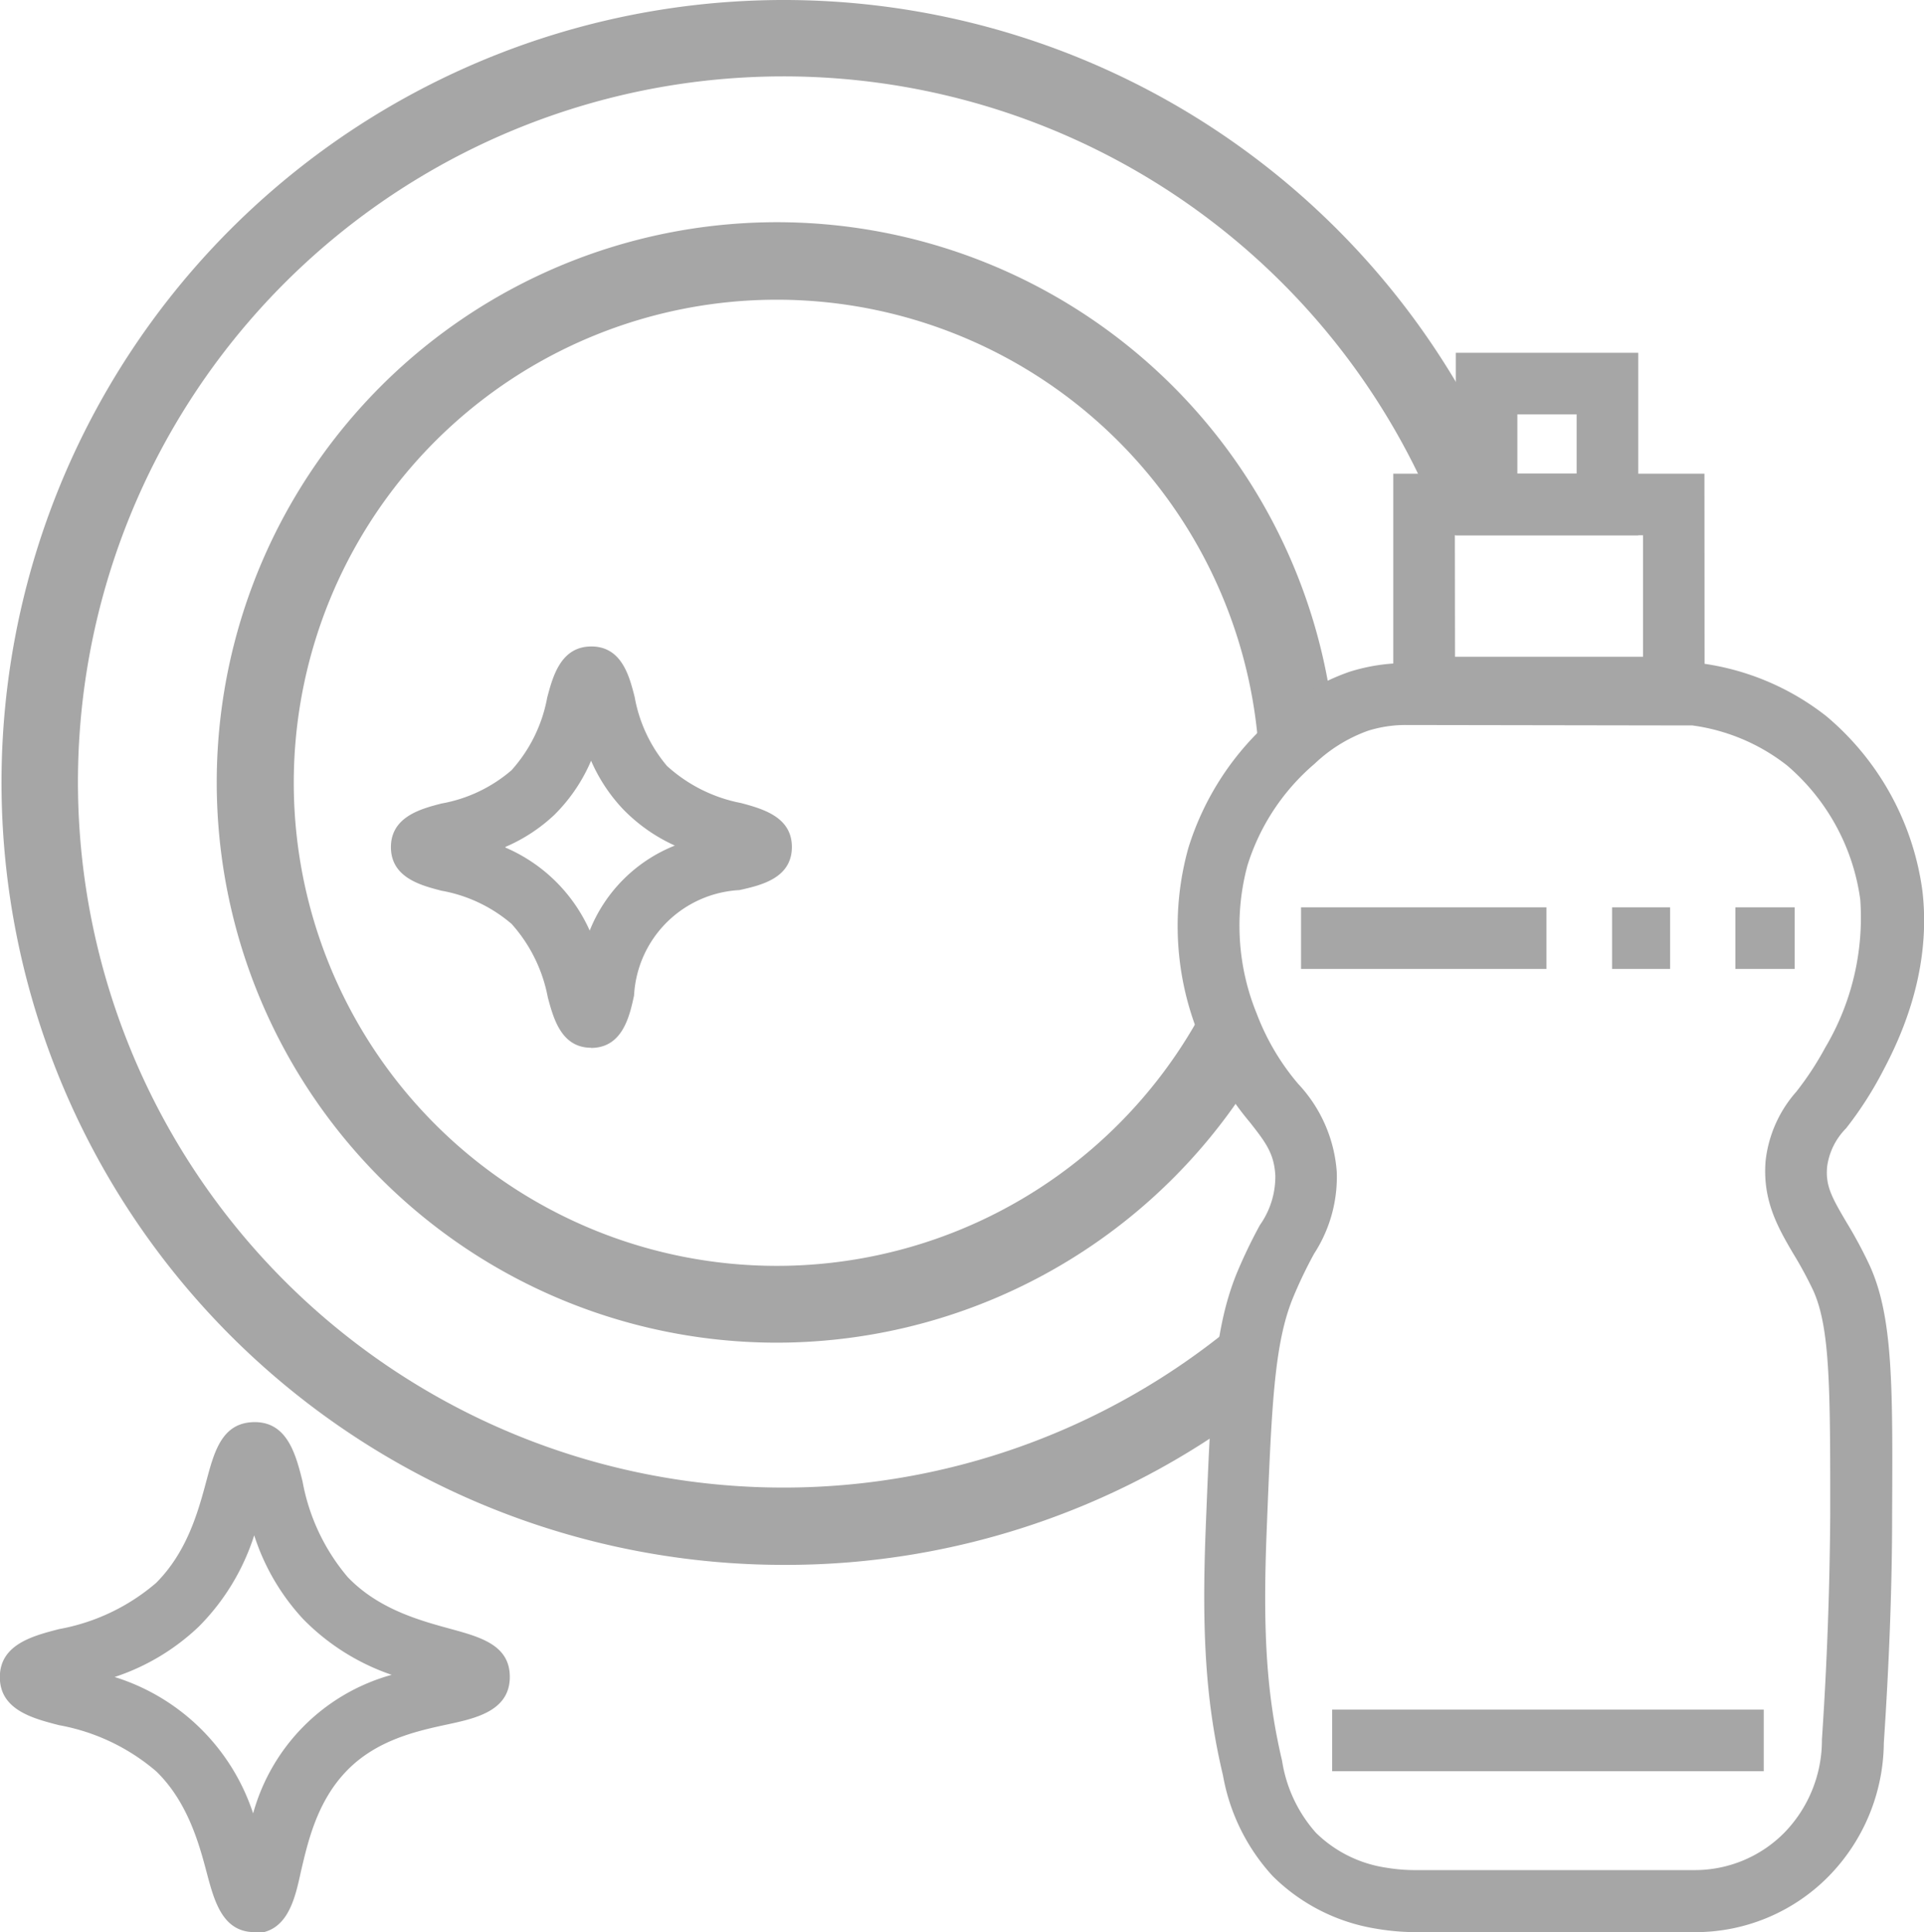 <svg id="Посуда" xmlns="http://www.w3.org/2000/svg" viewBox="0 0 124.96 125.47"><defs><style>.cls-1{fill:#a6a6a6;}</style></defs><title>Посуда</title><path class="cls-1" d="M665,506.05a50.81,50.81,0,1,1,47.14-69.79l-4.64,1.87a45.82,45.82,0,1,0-14.07,53l3.11,3.92A50.28,50.28,0,0,1,665,506.05Z" transform="translate(-614.1 -404.43)"/><path class="cls-1" d="M664.55,491.62a36.38,36.38,0,1,1,36.25-39.53l-5,.43a31.37,31.37,0,1,0-3.84,18l4.37,2.44A36.44,36.44,0,0,1,664.55,491.62Z" transform="translate(-614.1 -404.43)"/><path class="cls-1" d="M724.21,529.9h-18a15.43,15.43,0,0,1-2.76-.23,12.3,12.3,0,0,1-6.69-3.41,13,13,0,0,1-3.23-6.54c-1.09-4.58-1.4-9.09-1.12-16.08.34-8.52.51-12.8,2-16.49a32.94,32.94,0,0,1,1.52-3.17,5.45,5.45,0,0,0,1-3.22c-.08-1.44-.64-2.16-1.66-3.46a19.33,19.33,0,0,1-3.3-5.64,18.86,18.86,0,0,1-.69-12.16,18.31,18.31,0,0,1,5.53-8.45,13.77,13.77,0,0,1,4.95-3,12.19,12.19,0,0,1,3.65-.56l19.06,0a16.73,16.73,0,0,1,8.25,3.45,17.93,17.93,0,0,1,6.24,11.37c.65,5.62-1.79,10.21-2.71,11.94A23.65,23.65,0,0,1,734,477.7a4.36,4.36,0,0,0-1.23,2.48c-.12,1.25.3,2,1.26,3.63a29,29,0,0,1,1.48,2.75c1.55,3.35,1.52,7.92,1.48,16.2,0,4.91-.21,9.91-.54,14.87a12.52,12.52,0,0,1-3.59,8.65A12.15,12.15,0,0,1,724.21,529.9Zm-18.8-78.39a8.19,8.19,0,0,0-2.45.37,9.83,9.83,0,0,0-3.47,2.14,14.23,14.23,0,0,0-4.37,6.61,15.07,15.07,0,0,0,.6,9.62,15.46,15.46,0,0,0,2.69,4.56,9.31,9.31,0,0,1,2.51,5.72,9.14,9.14,0,0,1-1.47,5.31,29,29,0,0,0-1.35,2.81c-1.25,3-1.41,7.08-1.73,15.13-.27,6.69,0,10.76,1,15a9.12,9.12,0,0,0,2.2,4.67,8.22,8.22,0,0,0,4.54,2.26,11.45,11.45,0,0,0,2.05.16h18a8.17,8.17,0,0,0,5.84-2.44,8.62,8.62,0,0,0,2.43-5.9v-.13c.33-4.9.51-9.84.54-14.68,0-8.08,0-12.07-1.11-14.5a25.46,25.46,0,0,0-1.29-2.38c-1-1.7-2-3.45-1.8-6a8.12,8.12,0,0,1,2-4.52,19.93,19.93,0,0,0,1.88-2.87,16.53,16.53,0,0,0,2.27-9.61,13.93,13.93,0,0,0-4.75-8.7,12.72,12.72,0,0,0-6.15-2.6Z" transform="translate(-614.1 -404.43)"/><path class="cls-1" d="M724.81,451.08H704.59V435.19h20.21Zm-16.21-4h12.21v-7.89H708.59Z" transform="translate(-614.1 -404.43)"/><path class="cls-1" d="M720.5,439.19H708.65V427.34H720.5Zm-7.85-4h3.85v-3.85h-3.85Z" transform="translate(-614.1 -404.43)"/><rect class="cls-1" x="86.52" y="111.02" width="28.03" height="4"/><rect class="cls-1" x="84.5" y="58.92" width="15.94" height="4"/><rect class="cls-1" x="104.7" y="58.92" width="3.77" height="4"/><rect class="cls-1" x="112.71" y="58.92" width="3.85" height="4"/><path class="cls-1" d="M630.64,529.9c-2.08,0-2.62-2-3.11-3.85s-1.23-4.6-3.28-6.59a13.36,13.36,0,0,0-6.31-3c-1.72-.44-3.85-1-3.85-3.12s2.14-2.68,3.85-3.12a13.31,13.31,0,0,0,6.3-3c2-2,2.72-4.6,3.24-6.53s1-3.91,3.17-3.91h0c2.13,0,2.67,2.14,3.1,3.85a13.27,13.27,0,0,0,2.93,6.21c2,2.09,4.69,2.82,6.66,3.36s3.92,1.06,3.87,3.2-2.24,2.62-4,3c-2,.43-4.62,1-6.57,3s-2.54,4.62-3,6.58c-.38,1.75-.86,3.94-3,4h-.07Zm-9.1-16.57a13.77,13.77,0,0,1,9,8.86,12.89,12.89,0,0,1,9-9,14.67,14.67,0,0,1-5.75-3.62,14.48,14.48,0,0,1-3.18-5.44,14.73,14.73,0,0,1-3.59,5.92A14.49,14.49,0,0,1,621.55,513.33Z" transform="translate(-614.1 -404.43)"/><path class="cls-1" d="M652.5,472.47c-1.94,0-2.45-1.89-2.82-3.27a9.9,9.9,0,0,0-2.35-4.77,9.57,9.57,0,0,0-4.56-2.16c-1.31-.34-3.28-.84-3.28-2.83s2-2.5,3.28-2.83a9.54,9.54,0,0,0,4.55-2.16,9.66,9.66,0,0,0,2.32-4.72c.37-1.4.89-3.32,2.87-3.32h0c2,0,2.48,2,2.81,3.28a9.51,9.51,0,0,0,2.1,4.48,9.94,9.94,0,0,0,4.82,2.41c1.41.38,3.33.91,3.29,2.91s-2.07,2.44-3.4,2.74a7.24,7.24,0,0,0-6.85,6.85c-.29,1.34-.74,3.36-2.74,3.4h-.07Zm-5.57-13a10.55,10.55,0,0,1,5.47,5.39,9.88,9.88,0,0,1,5.53-5.52,11,11,0,0,1-3.38-2.38,10.9,10.9,0,0,1-2.06-3.13,11.05,11.05,0,0,1-2.38,3.51A10.91,10.91,0,0,1,646.92,459.43Z" transform="translate(-614.1 -404.43)"/></svg>
